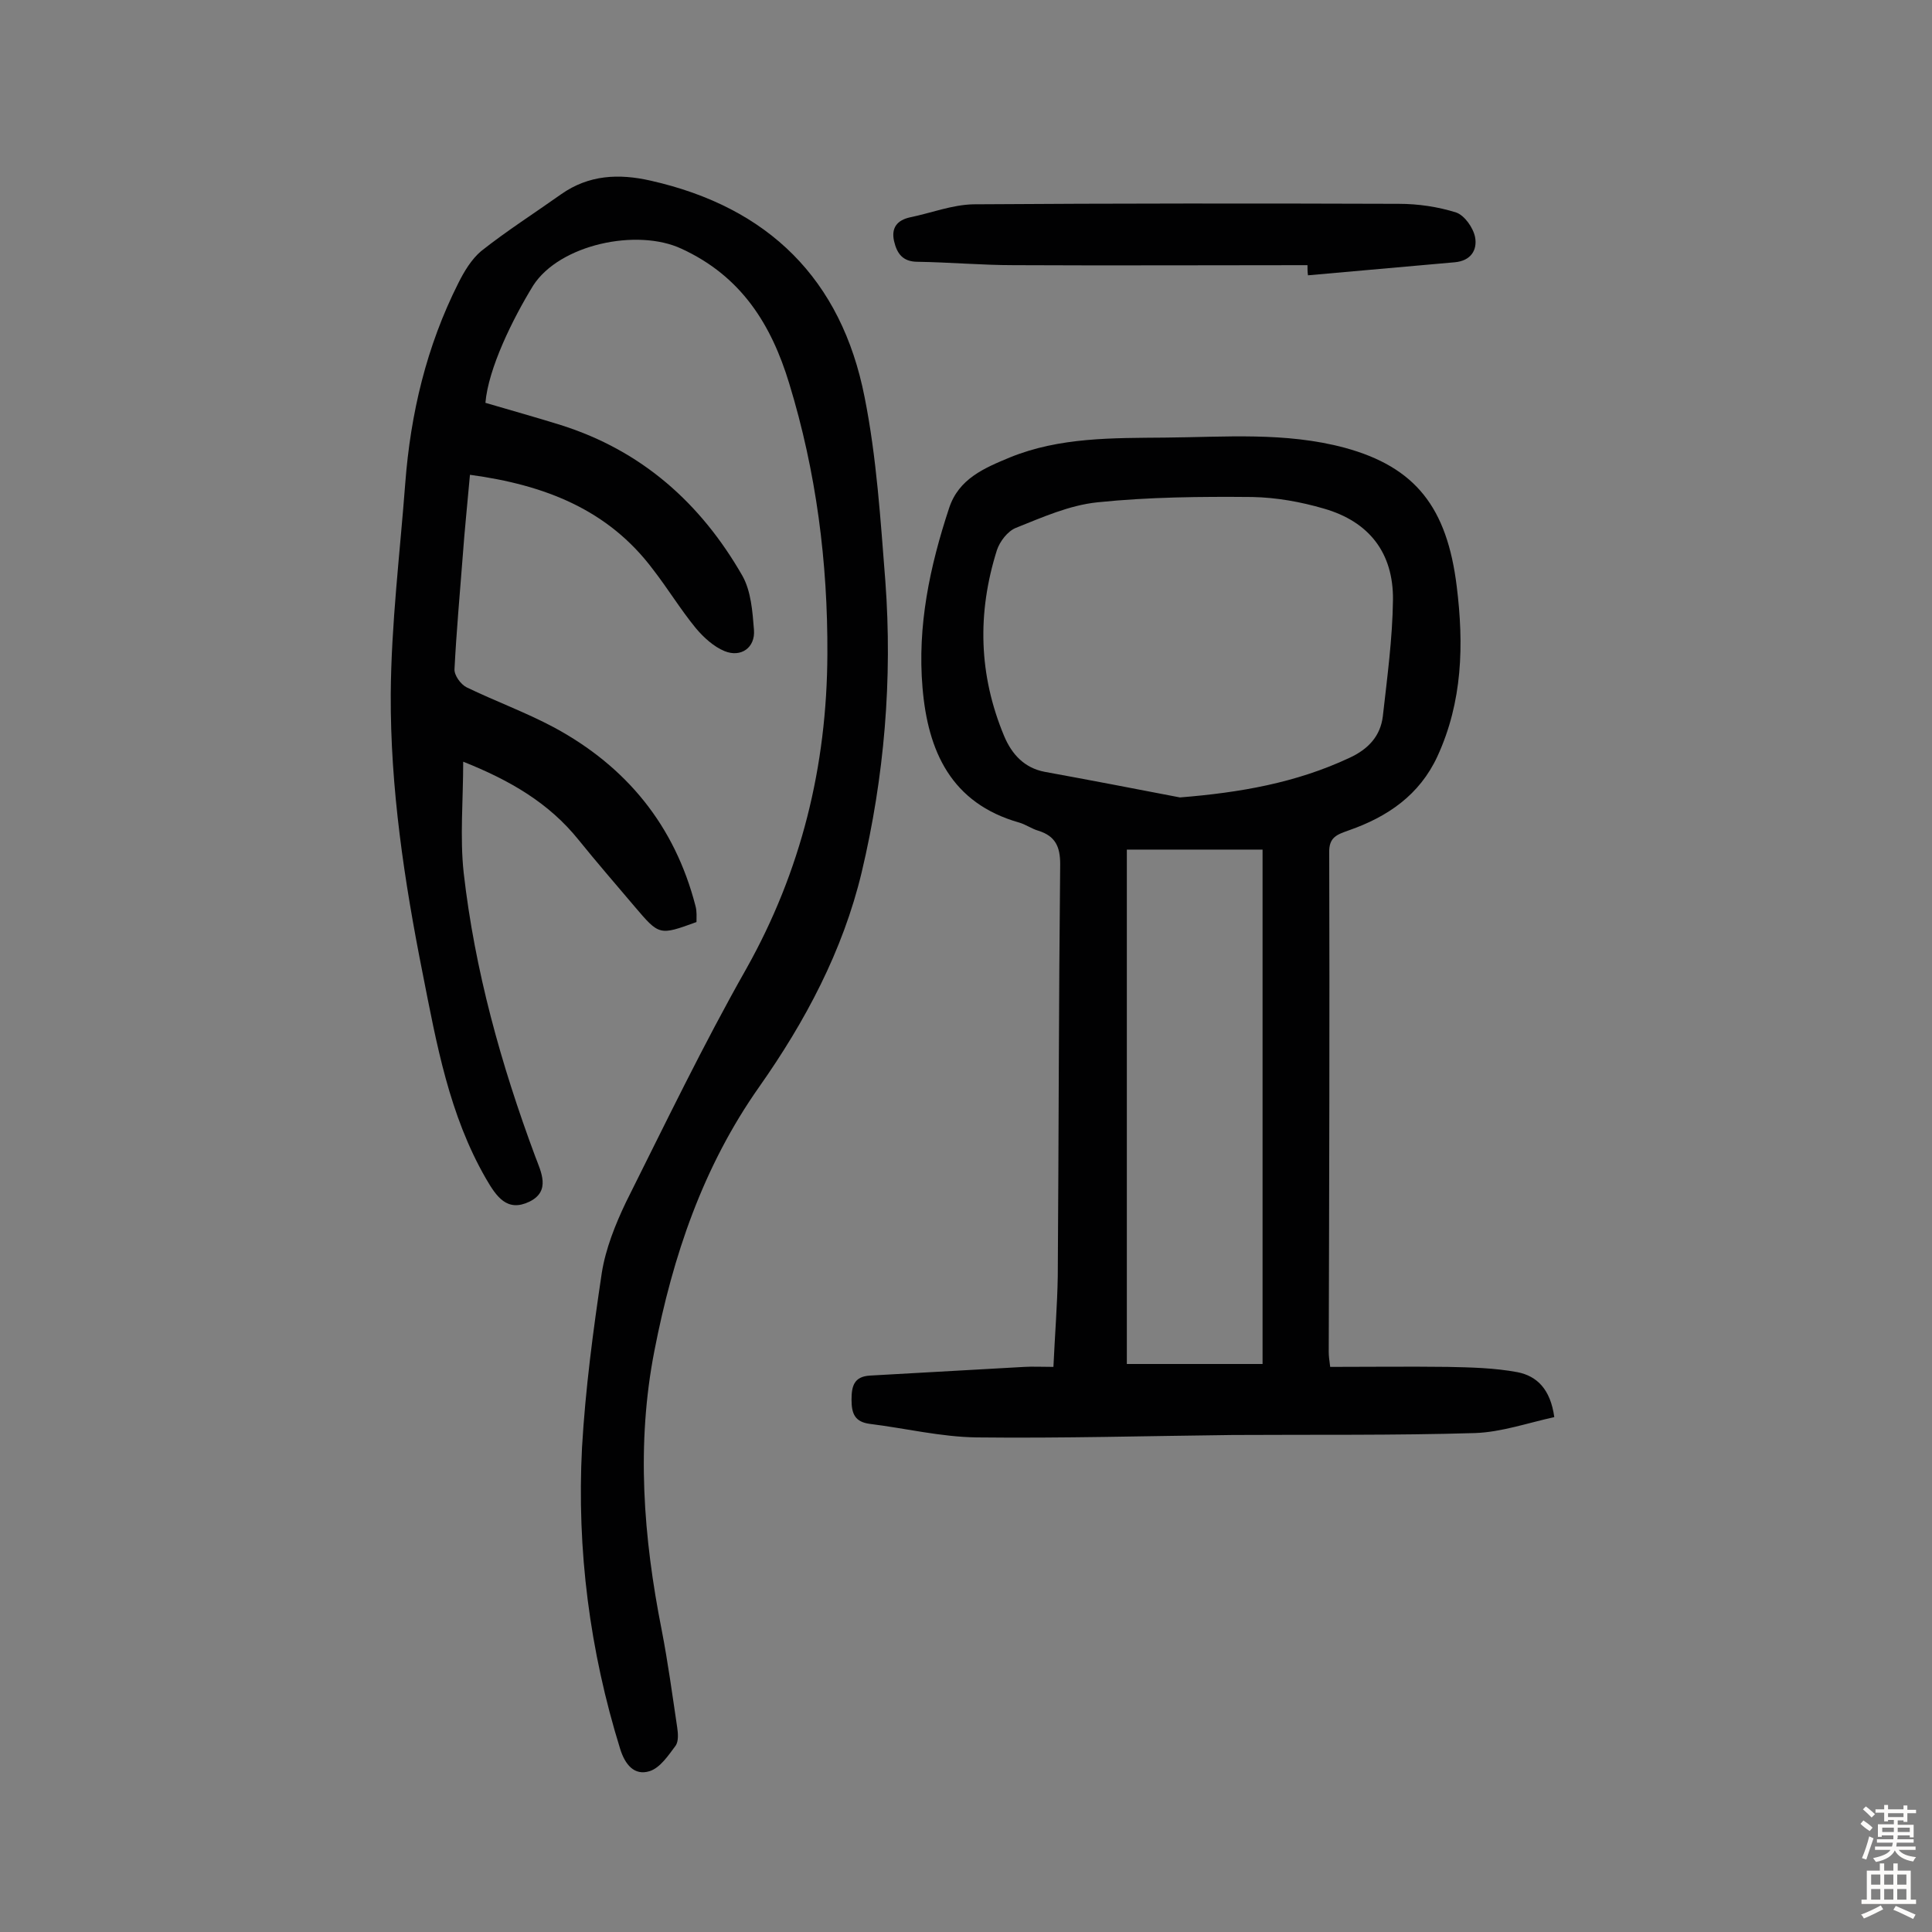 <svg enable-background="new 0 0 400 400" viewBox="0 0 400 400" xmlns="http://www.w3.org/2000/svg"><rect x="0" y="0" width="400" height="400" fill="#808080" stroke="none"/><g fill="#010102"><path d="m100.5 83.4c5.4 1.6 10.5 3 15.6 4.6 16.8 5.3 29 16.2 37.6 31.2 1.8 3.2 2.1 7.4 2.4 11.2.3 3.7-2.7 5.8-6.1 4.4-2.2-.9-4.3-2.8-5.9-4.7-3.2-3.9-5.8-8.2-8.9-12.2-9.3-12.4-22.4-17.5-37.9-19.6-.5 5.7-1.1 11.3-1.5 16.9-.6 7.8-1.3 15.5-1.7 23.3-.1 1.3 1.3 3.2 2.5 3.8 6 2.9 12.3 5.2 18.1 8.3 15 8.1 25 20.3 29.3 37 .3 1.1.2 2.2.2 3.3-7.7 2.8-7.7 2.8-12.8-3.2-3.9-4.6-7.8-9.1-11.6-13.8-6.1-7.6-14.1-12.3-23.9-16.2 0 8-.7 15.6.1 23 2.3 20.2 7.7 39.6 14.8 58.7 1.2 3.2 3.3 7.2-1.2 9.4-4.6 2.2-6.8-1-9-4.8-7.6-13.2-10.2-27.8-13.1-42.5-3.8-19.1-6.7-38.4-6.6-57.8.1-14.5 1.9-29.1 3-43.6s4.4-28.4 11-41.5c1.2-2.4 2.7-4.9 4.7-6.6 5.3-4.2 11.1-7.9 16.6-11.8 5.7-4 11.9-4.3 18.5-2.8 24.4 5.5 39.5 20.4 44.3 44.8 2.5 12.5 3.3 25.4 4.3 38.1 1.5 20.3-.2 40.5-4.9 60.3-3.9 16.3-11.7 30.9-21.2 44.4-11.7 16.6-17.9 35.1-21.7 54.6-3.8 19.4-2.3 38.7 1.5 57.9 1.3 6.7 2.2 13.4 3.2 20.1.2 1.3.3 2.9-.3 3.8-1.5 2-3.2 4.6-5.4 5.3-3.2 1-5.1-1.4-6.1-4.6-6.3-20.3-9-41.2-7.9-62.4.7-12.1 2.3-24.2 4.1-36.2.8-5 2.8-10 5-14.6 8.1-16.2 16-32.6 24.9-48.3 11.4-20.3 16.7-42 16.8-65.1.1-19.1-2.3-37.8-7.9-56.1-3.7-12.2-9.9-22.2-22.3-27.9-9.2-4.3-25.2-.9-30.7 7.6-4.3 7-9.3 17.2-9.9 24.3z"/><path d="m218.1 283c.3-6.6.8-12.7.9-18.8.2-28.4.2-56.8.5-85.3 0-3.6-1-5.8-4.5-6.9-1.4-.4-2.6-1.3-4-1.7-14.1-4-18.9-14.8-20-27.9-1.1-12.8 1.5-25.1 5.5-37.2 2-6.1 7.3-8.3 12.6-10.5 10.3-4.2 21.3-4 32.1-4.1 12.4-.1 24.9-1.2 37.2 2.1 14.7 4 21.2 12.4 23.2 28.7 1.5 12.1 1.2 23.9-4 35.2-3.7 8-10.3 12.5-18.3 15.3-2.5.9-4.2 1.4-4.1 4.7.1 34.4 0 68.9-.1 103.3 0 .8.1 1.6.3 3.1 8.1 0 16.2-.1 24.3 0 4.8.1 9.7.2 14.5 1.1 4 .8 6.8 3.5 7.6 9.3-5.5 1.2-10.9 3.1-16.4 3.3-16.7.5-33.4.3-50.2.4-17.7.2-35.4.7-53 .5-7.4-.1-14.8-1.9-22.1-2.8-3.1-.4-3.8-2.1-3.8-5 0-2.8.5-4.8 3.8-5 10.7-.6 21.3-1.2 32-1.8 1.6-.1 3.6 0 6 0zm26.2-117.9c12.4-1 24-3 35.1-8.2 3.9-1.8 6.4-4.5 6.9-8.6.9-8 2-16.1 2.1-24.1.1-9.7-4.9-16.2-14.3-18.9-4.8-1.4-9.8-2.3-14.8-2.4-10.7-.1-21.5 0-32.1 1.1-5.8.6-11.4 3.1-16.9 5.3-1.7.7-3.3 2.8-3.9 4.6-4.1 13-3.8 25.8 1.5 38.5 1.6 3.8 4.2 6.6 8.4 7.4 9.3 1.7 18.7 3.5 28 5.3zm-11 10.8v106.5h28.1c0-35.9 0-71.1 0-106.5-9.7 0-18.6 0-28.1 0z"/><path d="m270.7 54.9c-20.3 0-40.5.1-60.8 0-6.6 0-13.3-.6-19.9-.7-3.1 0-4.3-1.7-4.9-4.3-.6-2.7.6-4.3 3.3-4.9 4.4-.9 8.7-2.6 13.1-2.7 29.4-.2 58.7-.2 88.1-.1 4 0 8.1.6 11.9 1.8 1.7.6 3.5 3.1 3.9 5.1.5 2.7-.9 4.9-4.2 5.2-10.1.9-20.2 1.8-30.4 2.7-.1-.7-.1-1.4-.1-2.1z"/></g><path d="m385.2 377.6.6-.7c.6.4 1.3.9 1.9 1.5l-.6.7c-.8-.5-1.4-1-1.9-1.5zm.3 7.1c.6-1.4 1.1-2.9 1.5-4.5.3.1.6.3.9.4-.5 1.4-1 2.9-1.5 4.4zm.2-10.1.6-.6c.7.5 1.3 1.1 1.9 1.6l-.7.7c-.6-.6-1.2-1.2-1.8-1.7zm8.4-.8h.8v.9h1.8v.7h-1.8v1.8h-.8v-.3h-1.2v.9h3.3v2.6h-.8v-.4h-2.5c0 .3 0 .6-.1.8h3.4v.7h-3.5c0 .3-.1.6-.1.8h4v.7h-3.5c.7.9 1.9 1.3 3.6 1.5-.2.2-.4.5-.6.9-1.9-.3-3.2-1.1-3.8-2.3-.5 1.1-1.8 2-3.9 2.4-.2-.3-.4-.5-.6-.8 1.9-.4 3.1-.9 3.6-1.7h-3.2v-.7h3.5c.1-.2.1-.5.2-.8h-3.3v-.7h3.4c0-.2 0-.5 0-.8h-2.4v.3h-.8v-2.6h3.3v-.9h-1.2v.3h-.8v-1.8h-1.8v-.7h1.8v-.9h.8v.9h3.2zm-4.4 5.5h2.4c0-.3 0-.6 0-.9h-2.4zm1.2-3.1h3.2v-.8h-3.2zm4.4 2.2h-2.4v.9h2.5v-.9z" fill="#fcfbfa"/><path d="m389.2 385.8h.9v1.5h1.9v-1.5h.9v1.5h2.7v6h1.1v.9h-11.3v-.9h1.1v-6h2.7zm.2 8.7.5.8c-1.2.6-2.5 1.3-4 1.9-.2-.3-.3-.6-.6-.8 1.6-.6 3-1.3 4.1-1.9zm-2-4.3h1.9v-2.1h-1.9zm0 3.1h1.9v-2.2h-1.9zm2.7-3.1h1.9v-2.1h-1.9zm0 3.1h1.9v-2.2h-1.9zm2.4 1.3c1.4.6 2.7 1.2 4.1 1.8l-.5.9c-1.5-.7-2.8-1.4-4.1-1.9zm2.2-6.5h-1.9v2.1h1.9zm-1.9 5.2h1.9v-2.2h-1.9z" fill="#fcfbfa"/></svg>